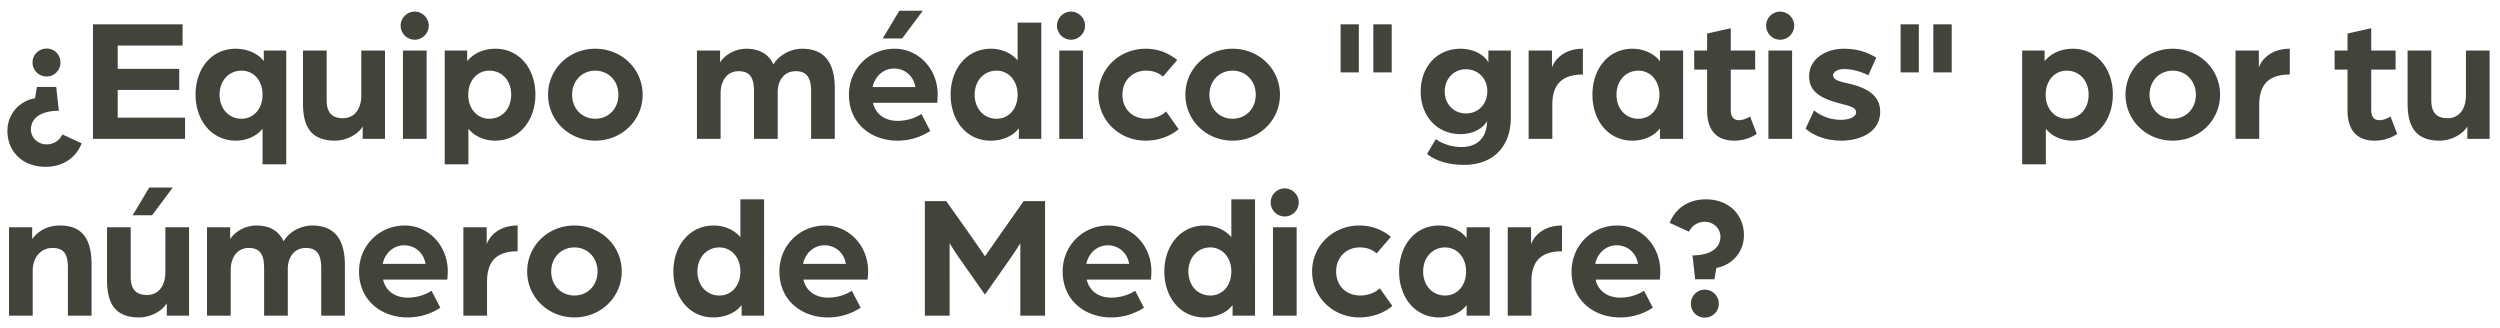 <svg width="198" height="26" viewBox="0 0 198 26" fill="none" xmlns="http://www.w3.org/2000/svg"><path d="M3.612 13.212c-1.89 0-3.024-1.274-3.024-2.842 0-1.302.91-2.366 2.184-2.59l.154-.896h1.526l.21 1.89c-1.428 0-2.212.588-2.212 1.484 0 .644.546 1.176 1.246 1.176.532 0 .994-.28 1.246-.784l1.526.7c-.462 1.176-1.512 1.862-2.856 1.862zm.084-7.154c-.63 0-1.12-.504-1.12-1.106 0-.616.49-1.106 1.12-1.106.63 0 1.092.49 1.092 1.106 0 .602-.476 1.106-1.092 1.106zM7.363 11V1.928h7.098v1.68H9.323v1.848h4.872v1.666H9.323V9.32h5.334V11H7.363zm13.431 2.016v-2.814c-.504.616-1.302.938-2.114.938-1.932 0-3.192-1.624-3.192-3.654 0-2.002 1.232-3.626 3.164-3.626.84 0 1.722.308 2.24.98V4h1.778v9.016h-1.876zm-1.666-3.612c.966 0 1.666-.798 1.666-1.904 0-1.12-.7-1.904-1.666-1.904-1.008 0-1.736.798-1.736 1.904 0 1.106.728 1.904 1.736 1.904zm7.415 1.736c-1.932 0-2.548-1.134-2.548-2.954V4h1.876v3.934c0 .98.42 1.428 1.288 1.428.98 0 1.456-.826 1.456-1.778V4h1.876v7h-1.764v-.98c-.42.686-1.372 1.12-2.184 1.12zm5.37-.14V4h1.876v7h-1.876zm.924-7.854a1.118 1.118 0 01-1.106-1.106c0-.616.504-1.12 1.106-1.12.616 0 1.12.504 1.12 1.12a1.12 1.12 0 01-1.12 1.106zm2.385 9.87V4H37v.84c.574-.686 1.4-.98 2.24-.98 1.932 0 3.164 1.624 3.164 3.626 0 2.03-1.26 3.654-3.192 3.654-.812 0-1.61-.322-2.114-.938v2.814h-1.876zm3.528-3.612c1.022 0 1.736-.798 1.736-1.904 0-1.106-.714-1.904-1.736-1.904-.952 0-1.666.784-1.666 1.904 0 1.106.7 1.904 1.666 1.904zm8.394 1.736c-2.086 0-3.738-1.61-3.738-3.64 0-2.03 1.652-3.64 3.738-3.64 2.1 0 3.752 1.61 3.752 3.64 0 2.03-1.652 3.64-3.752 3.64zm0-1.736c1.05 0 1.834-.798 1.834-1.904 0-1.092-.784-1.904-1.834-1.904S45.31 6.408 45.31 7.5c0 1.106.784 1.904 1.834 1.904zM55.196 11V4h1.834v.938c.406-.63 1.232-1.078 2.072-1.078 1.106 0 1.792.462 2.156 1.246.504-.84 1.47-1.246 2.268-1.246 1.974 0 2.59 1.358 2.59 3.15V11H64.24V7.248c0-.924-.224-1.61-1.218-1.61-.924 0-1.428.742-1.428 1.666V11h-1.876V7.248c0-.924-.21-1.61-1.218-1.61-.952 0-1.428.812-1.428 1.736V11h-1.876zM69.91 3.048L71.226.85h1.862L71.45 3.048h-1.54zm1.162 8.092c-2.044 0-3.836-1.33-3.836-3.64 0-2.016 1.568-3.64 3.626-3.64 1.904 0 3.402 1.624 3.402 3.612 0 .336-.042.672-.042.672H69.14c.224.966 1.022 1.428 1.946 1.428.672 0 1.372-.196 1.89-.546l.7 1.344a4.716 4.716 0 01-2.604.77zm-1.96-4.242H72.5c-.14-.882-.84-1.47-1.694-1.47-.812 0-1.512.588-1.694 1.47zm9.341 4.242c-1.932 0-3.164-1.624-3.164-3.64s1.26-3.64 3.192-3.64c.812 0 1.61.322 2.114.924V1.788h1.876V11h-1.778v-.84c-.504.672-1.4.98-2.24.98zm.476-1.736c.966 0 1.666-.784 1.666-1.904 0-1.092-.7-1.904-1.666-1.904-1.008 0-1.736.812-1.736 1.904 0 1.106.728 1.904 1.736 1.904zM83.894 11V4h1.876v7h-1.876zm.924-7.854a1.118 1.118 0 01-1.106-1.106c0-.616.504-1.12 1.106-1.12.616 0 1.12.504 1.12 1.12a1.12 1.12 0 01-1.12 1.106zm5.912 7.994c-2.086 0-3.738-1.61-3.738-3.64 0-2.03 1.652-3.64 3.738-3.64.966 0 1.806.322 2.506.896l-1.134 1.316c-.322-.294-.77-.476-1.33-.476-1.092 0-1.876.798-1.876 1.904 0 1.092.742 1.904 1.932 1.904.588 0 1.162-.224 1.526-.574l.994 1.4c-.672.574-1.61.91-2.618.91zm6.89 0c-2.085 0-3.737-1.61-3.737-3.64 0-2.03 1.652-3.64 3.738-3.64 2.1 0 3.752 1.61 3.752 3.64 0 2.03-1.652 3.64-3.752 3.64zm0-1.736c1.05 0 1.835-.798 1.835-1.904 0-1.092-.784-1.904-1.834-1.904s-1.834.812-1.834 1.904c0 1.106.784 1.904 1.834 1.904zm11.147-3.668V1.928h1.456v3.808h-1.456zm-2.59 0V1.928h1.442v3.808h-1.442zm9.771 7.322c-1.26 0-2.282-.336-2.926-.868l.7-1.176c.56.434 1.372.63 2.03.63 1.302 0 1.96-.784 2.016-1.904.014-.042.014-.098.014-.154-.308.546-1.064 1.036-2.1 1.036-1.946 0-3.164-1.512-3.164-3.374 0-1.876 1.218-3.388 3.164-3.388.896 0 1.82.392 2.198 1.092V4h1.778v5.306c0 2.296-1.386 3.752-3.71 3.752zm.154-4.074c.98 0 1.694-.728 1.694-1.778 0-.98-.728-1.722-1.694-1.722-.952 0-1.68.742-1.68 1.764 0 1.008.728 1.736 1.68 1.736zM121.068 11V4h1.848v1.344c.196-.574.91-1.484 2.45-1.484v2.044c-1.624 0-2.422.742-2.422 2.408V11h-1.876zm8.217.14c-1.932 0-3.164-1.624-3.164-3.64s1.232-3.64 3.164-3.64c.812 0 1.68.322 2.184.994V4h1.834v7h-1.834v-.84c-.49.672-1.372.98-2.184.98zm.476-1.736c.966 0 1.666-.784 1.666-1.904 0-1.092-.7-1.904-1.666-1.904-1.008 0-1.736.812-1.736 1.904 0 1.106.728 1.904 1.736 1.904zm7.597 1.736c-1.4 0-2.156-.812-2.156-2.394V5.512h-1.022V4h1.022V2.656l1.876-.42V4h1.932v1.512h-1.932v3.206c0 .602.294.798.63.798.448 0 .84-.252.896-.294l.532 1.386c-.42.28-1.036.532-1.778.532zm2.7-.14V4h1.876v7h-1.876zm.924-7.854a1.118 1.118 0 01-1.106-1.106c0-.616.504-1.12 1.106-1.12.616 0 1.12.504 1.12 1.12a1.12 1.12 0 01-1.12 1.106zm4.876 7.994c-1.498 0-2.464-.588-2.856-.952l.672-1.442a3.39 3.39 0 002.184.742c.434 0 1.148-.168 1.148-.588 0-.42-.602-.518-1.204-.686-1.386-.364-2.52-.826-2.52-2.17 0-1.428 1.4-2.184 2.716-2.184 1.148 0 1.876.28 2.604.7l-.63 1.4c-.686-.336-1.33-.49-1.946-.49-.434 0-.84.196-.84.49 0 .392.588.518 1.232.658 1.19.28 2.492.798 2.492 2.226 0 1.722-1.75 2.296-3.052 2.296zm7.261-5.404V1.928h1.456v3.808h-1.456zm-2.59 0V1.928h1.442v3.808h-1.442zm9.626 7.28V4h1.778v.84c.574-.686 1.4-.98 2.24-.98 1.932 0 3.164 1.624 3.164 3.626 0 2.03-1.26 3.654-3.192 3.654-.812 0-1.61-.322-2.114-.938v2.814h-1.876zm3.528-3.612c1.022 0 1.736-.798 1.736-1.904 0-1.106-.714-1.904-1.736-1.904-.952 0-1.666.784-1.666 1.904 0 1.106.7 1.904 1.666 1.904zm8.395 1.736c-2.086 0-3.738-1.61-3.738-3.64 0-2.03 1.652-3.64 3.738-3.64 2.1 0 3.752 1.61 3.752 3.64 0 2.03-1.652 3.64-3.752 3.64zm0-1.736c1.05 0 1.834-.798 1.834-1.904 0-1.092-.784-1.904-1.834-1.904s-1.834.812-1.834 1.904c0 1.106.784 1.904 1.834 1.904zM177.054 11V4h1.848v1.344c.196-.574.91-1.484 2.45-1.484v2.044c-1.624 0-2.422.742-2.422 2.408V11h-1.876zm11.026.14c-1.4 0-2.156-.812-2.156-2.394V5.512h-1.022V4h1.022V2.656l1.876-.42V4h1.932v1.512H187.8v3.206c0 .602.294.798.63.798.448 0 .84-.252.896-.294l.532 1.386c-.42.28-1.036.532-1.778.532zm5.15 0c-1.932 0-2.548-1.134-2.548-2.954V4h1.876v3.934c0 .98.42 1.428 1.288 1.428.98 0 1.456-.826 1.456-1.778V4h1.876v7h-1.764v-.98c-.42.686-1.372 1.12-2.184 1.12zM.714 25v-7h1.834v.938c.56-.77 1.358-1.078 2.212-1.078 1.848 0 2.492 1.19 2.492 3.108V25H5.376v-3.794c0-1.022-.266-1.568-1.218-1.568-.938 0-1.568.756-1.568 1.82V25H.714zm9.793-7.952l1.316-2.198h1.862l-1.638 2.198h-1.54zm.518 8.092c-1.932 0-2.548-1.134-2.548-2.954V18h1.876v3.934c0 .98.42 1.428 1.288 1.428.98 0 1.456-.826 1.456-1.778V18h1.876v7H13.21v-.98c-.42.686-1.372 1.12-2.184 1.12zm5.37-.14v-7h1.835v.938c.406-.63 1.232-1.078 2.072-1.078 1.106 0 1.792.462 2.156 1.246.504-.84 1.47-1.246 2.268-1.246 1.974 0 2.59 1.358 2.59 3.15V25H25.44v-3.752c0-.924-.224-1.61-1.218-1.61-.924 0-1.428.742-1.428 1.666V25h-1.876v-3.752c0-.924-.21-1.61-1.218-1.61-.952 0-1.428.812-1.428 1.736V25h-1.876zm15.877.14c-2.044 0-3.836-1.33-3.836-3.64 0-2.016 1.568-3.64 3.626-3.64 1.904 0 3.402 1.624 3.402 3.612 0 .336-.042.672-.042.672H30.34c.224.966 1.022 1.428 1.946 1.428.672 0 1.372-.196 1.89-.546l.7 1.344a4.716 4.716 0 01-2.604.77zm-1.96-4.242H33.7c-.14-.882-.84-1.47-1.694-1.47-.812 0-1.512.588-1.694 1.47zM36.698 25v-7h1.848v1.344c.196-.574.91-1.484 2.45-1.484v2.044c-1.624 0-2.422.742-2.422 2.408V25h-1.876zm8.792.14c-2.086 0-3.738-1.61-3.738-3.64 0-2.03 1.652-3.64 3.738-3.64 2.1 0 3.752 1.61 3.752 3.64 0 2.03-1.652 3.64-3.752 3.64zm0-1.736c1.05 0 1.834-.798 1.834-1.904 0-1.092-.784-1.904-1.834-1.904s-1.834.812-1.834 1.904c0 1.106.784 1.904 1.834 1.904zm11.006 1.736c-1.932 0-3.164-1.624-3.164-3.64s1.26-3.64 3.192-3.64c.812 0 1.61.322 2.114.924v-2.996h1.876V25h-1.778v-.84c-.504.672-1.4.98-2.24.98zm.476-1.736c.966 0 1.666-.784 1.666-1.904 0-1.092-.7-1.904-1.666-1.904-1.008 0-1.736.812-1.736 1.904 0 1.106.728 1.904 1.736 1.904zm8.59 1.736c-2.043 0-3.835-1.33-3.835-3.64 0-2.016 1.568-3.64 3.626-3.64 1.904 0 3.402 1.624 3.402 3.612 0 .336-.042.672-.042.672H63.63c.224.966 1.022 1.428 1.946 1.428.672 0 1.372-.196 1.89-.546l.7 1.344a4.716 4.716 0 01-2.604.77zm-1.96-4.242h3.389c-.14-.882-.84-1.47-1.694-1.47-.812 0-1.512.588-1.694 1.47zM73.249 25v-9.072h1.694l1.428 2.016c.532.742 1.638 2.352 1.638 2.352s1.12-1.596 1.638-2.338l1.428-2.03h1.694V25h-1.96v-5.74s-.35.574-.826 1.26l-1.974 2.814-1.988-2.828c-.462-.658-.812-1.246-.812-1.246V25h-1.96zm14.75.14c-2.044 0-3.836-1.33-3.836-3.64 0-2.016 1.568-3.64 3.626-3.64 1.904 0 3.402 1.624 3.402 3.612 0 .336-.042.672-.042.672h-5.082c.224.966 1.022 1.428 1.946 1.428.672 0 1.372-.196 1.89-.546l.7 1.344a4.716 4.716 0 01-2.604.77zm-1.96-4.242h3.388c-.14-.882-.84-1.47-1.694-1.47-.812 0-1.512.588-1.694 1.47zm9.34 4.242c-1.931 0-3.163-1.624-3.163-3.64s1.26-3.64 3.192-3.64c.812 0 1.61.322 2.114.924v-2.996h1.876V25h-1.778v-.84c-.504.672-1.4.98-2.24.98zm.477-1.736c.966 0 1.666-.784 1.666-1.904 0-1.092-.7-1.904-1.666-1.904-1.008 0-1.736.812-1.736 1.904 0 1.106.728 1.904 1.736 1.904zM100.819 25v-7h1.876v7h-1.876zm.924-7.854a1.118 1.118 0 01-1.106-1.106c0-.616.504-1.12 1.106-1.12.616 0 1.12.504 1.12 1.12a1.12 1.12 0 01-1.12 1.106zm5.913 7.994c-2.086 0-3.738-1.61-3.738-3.64 0-2.03 1.652-3.64 3.738-3.64.966 0 1.806.322 2.506.896l-1.134 1.316c-.322-.294-.77-.476-1.33-.476-1.092 0-1.876.798-1.876 1.904 0 1.092.742 1.904 1.932 1.904.588 0 1.162-.224 1.526-.574l.994 1.4c-.672.574-1.61.91-2.618.91zm6.317 0c-1.932 0-3.164-1.624-3.164-3.64s1.232-3.64 3.164-3.64c.812 0 1.68.322 2.184.994V18h1.834v7h-1.834v-.84c-.49.672-1.372.98-2.184.98zm.476-1.736c.966 0 1.666-.784 1.666-1.904 0-1.092-.7-1.904-1.666-1.904-1.008 0-1.736.812-1.736 1.904 0 1.106.728 1.904 1.736 1.904zM119.413 25v-7h1.848v1.344c.196-.574.91-1.484 2.45-1.484v2.044c-1.624 0-2.422.742-2.422 2.408V25h-1.876zm8.89.14c-2.044 0-3.836-1.33-3.836-3.64 0-2.016 1.568-3.64 3.626-3.64 1.904 0 3.402 1.624 3.402 3.612 0 .336-.042.672-.042.672h-5.082c.224.966 1.022 1.428 1.946 1.428.672 0 1.372-.196 1.89-.546l.7 1.344a4.716 4.716 0 01-2.604.77zm-1.96-4.242h3.388c-.14-.882-.84-1.47-1.694-1.47-.812 0-1.512.588-1.694 1.47zm8.753-5.11c1.89 0 3.024 1.274 3.024 2.842 0 1.302-.91 2.366-2.184 2.59l-.154.896h-1.526l-.21-1.89c1.428 0 2.212-.588 2.212-1.484 0-.644-.546-1.176-1.246-1.176-.532 0-.994.28-1.246.784l-1.526-.7c.462-1.176 1.512-1.862 2.856-1.862zm-.084 7.154c.63 0 1.12.504 1.12 1.106 0 .616-.49 1.106-1.12 1.106-.63 0-1.092-.49-1.092-1.106 0-.602.476-1.106 1.092-1.106z" fill="#42443C"/></svg>